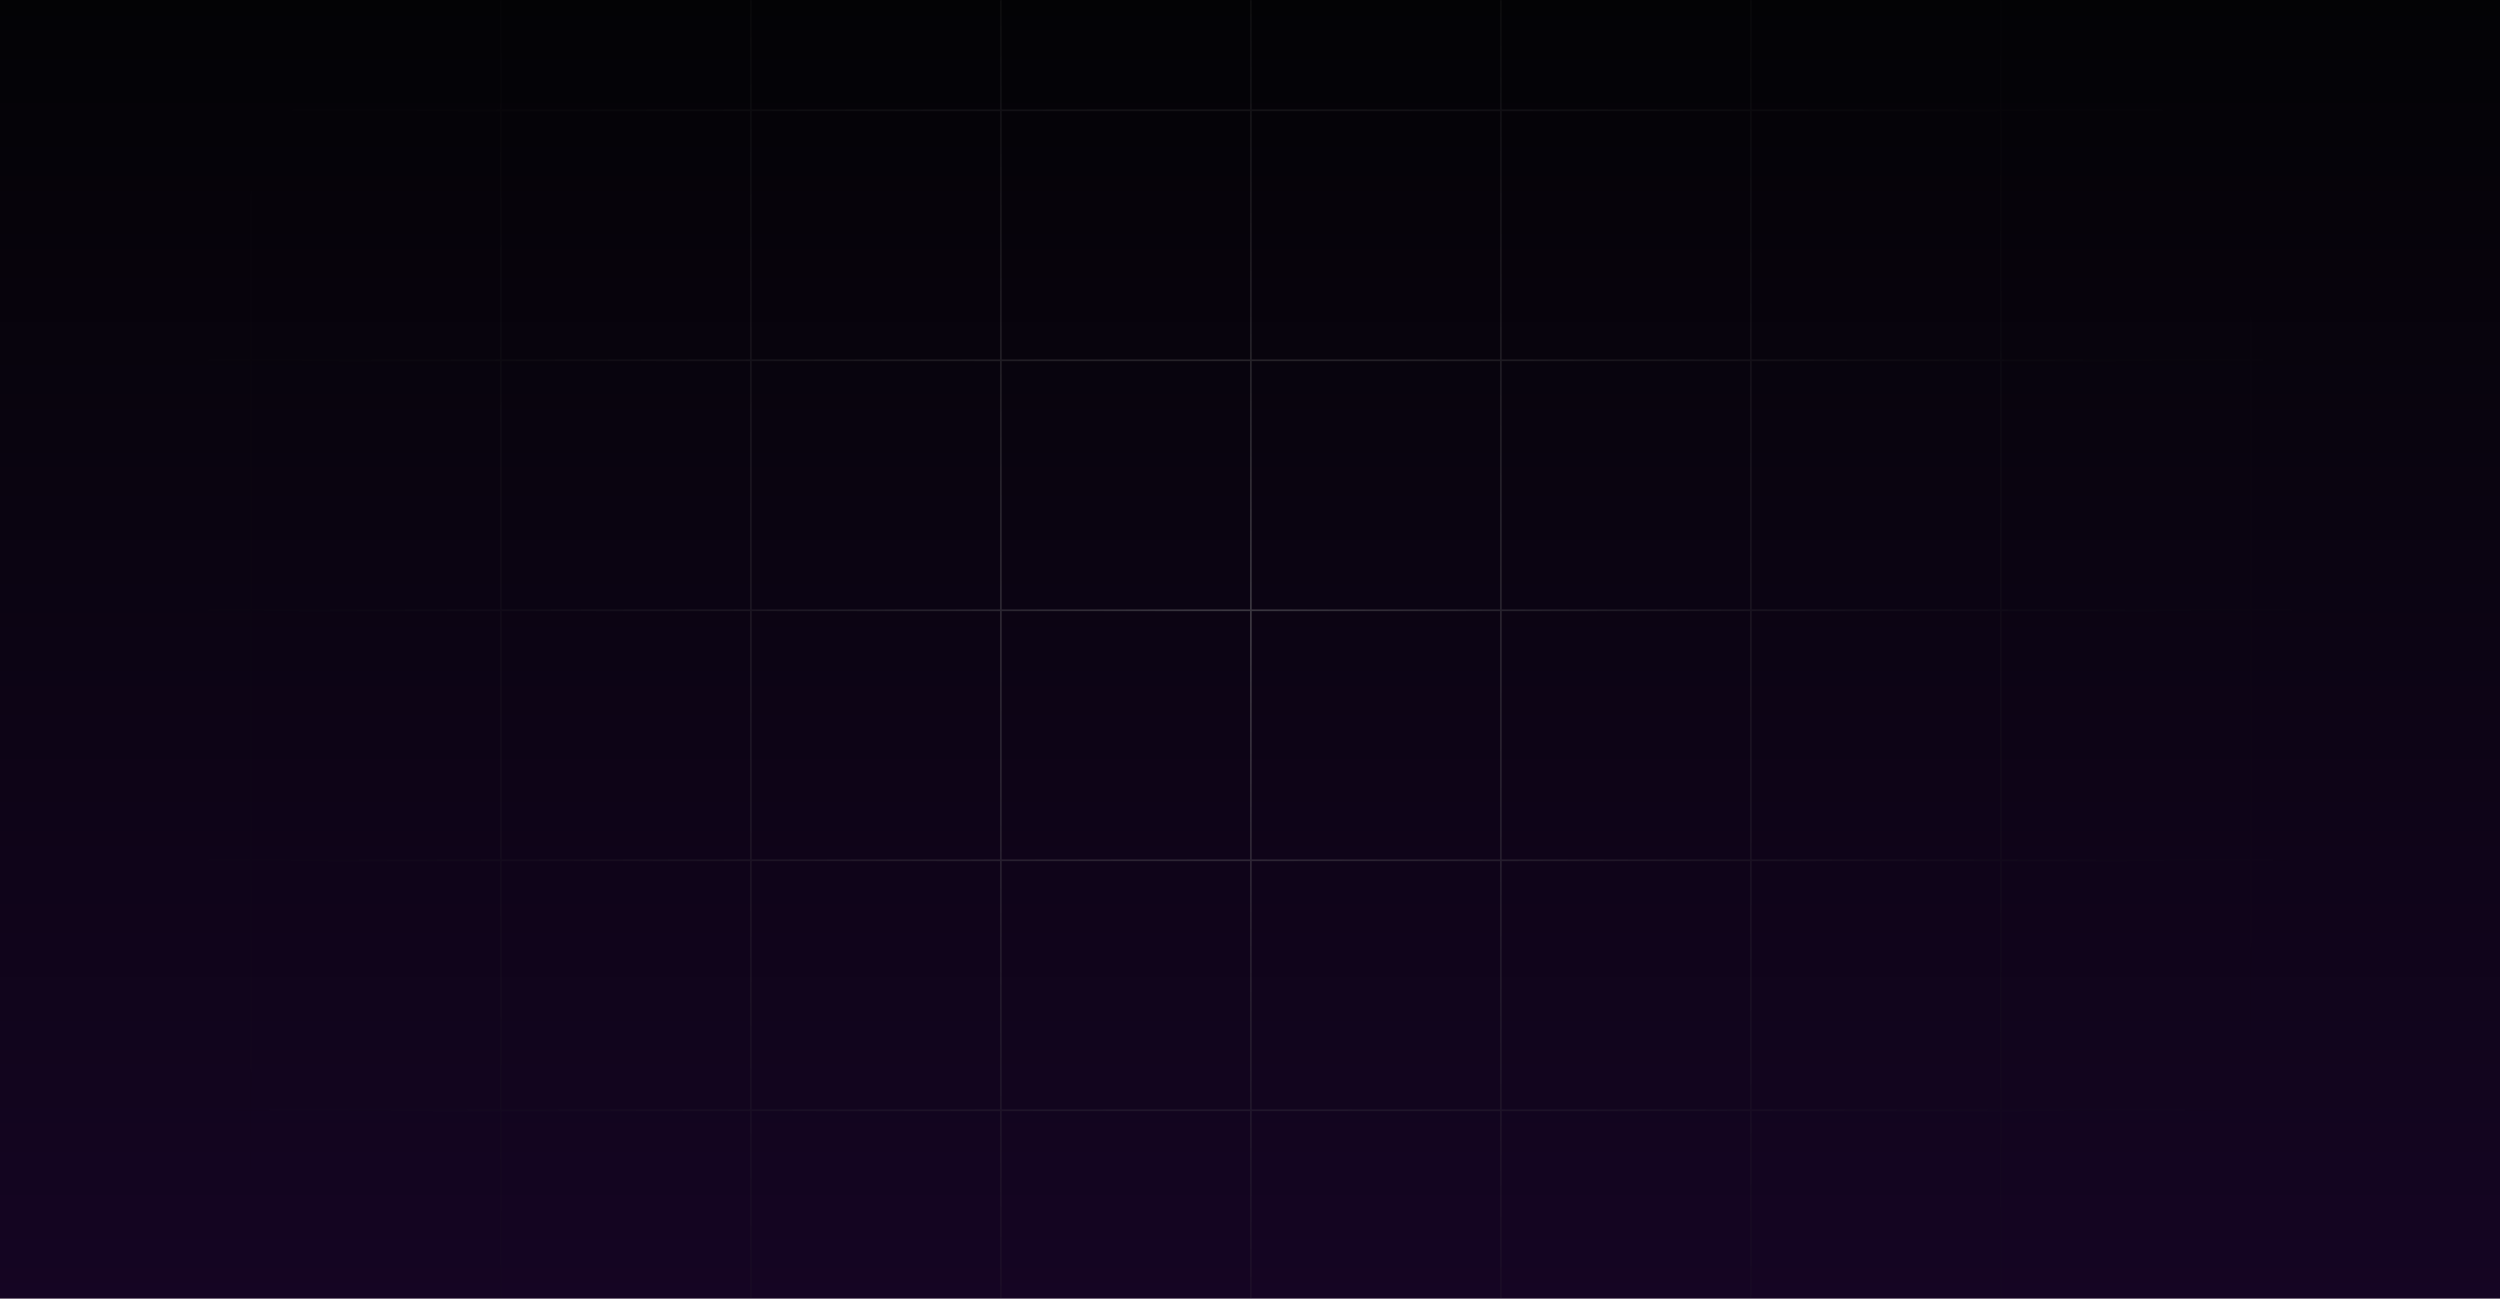 <?xml version="1.0" encoding="UTF-8"?>
<svg width="1440px" height="748px" viewBox="0 0 1440 748" version="1.1" xmlns="http://www.w3.org/2000/svg" xmlns:xlink="http://www.w3.org/1999/xlink">
    <title>png_part6</title>
    <defs>
        <linearGradient x1="50%" y1="0%" x2="50%" y2="100%" id="linearGradient-1">
            <stop stop-color="#030305" offset="0%"></stop>
            <stop stop-color="#150523" offset="100%"></stop>
        </linearGradient>
        <rect id="path-2" x="0" y="0" width="1440" height="748"></rect>
        <radialGradient cx="48.859%" cy="51.096%" fx="48.859%" fy="51.096%" r="58.251%" gradientTransform="translate(0.489,0.511),scale(0.961,1),rotate(90),translate(-0.489,-0.511)" id="radialGradient-4">
            <stop stop-color="#979797" offset="0%"></stop>
            <stop stop-color="#000000" stop-opacity="0" offset="100%"></stop>
        </radialGradient>
    </defs>
    <g id="首页-定稿" stroke="none" stroke-width="1" fill="none" fill-rule="evenodd">
        <g id="Home-定-new" transform="translate(0, -5634)">
            <g id="编组" transform="translate(0, 5634)">
                <mask id="mask-3" fill="white">
                    <use xlink:href="#path-2"></use>
                </mask>
                <use id="蒙版" fill="url(#linearGradient-1)" xlink:href="#path-2"></use>
                <path d="M432,784 L289,784 L289,927 L288,927 L288,784 L145,784 L145,927 L144,927 L144,784 L120,784 L120,783 L144,783 L144,640 L120,640 L120,639 L144,639 L144,496 L120,496 L120,495 L144,495 L144,352 L120,352 L120,351 L144,351 L144,208 L120,208 L120,207 L144,207 L144,64 L120,64 L120,63 L144,63 L144,-80 L120,-80 L120,-81 L144,-81 L144,-224 L120,-224 L120,-225 L1320,-225 L1320,-224 L1297,-224 L1297,-81 L1320,-81 L1320,-80 L1297,-80 L1297,63 L1320,63 L1320,64 L1297,64 L1297,207 L1320,207 L1320,208 L1297,208 L1297,351 L1320,351 L1320,352 L1297,352 L1297,495 L1320,495 L1320,496 L1297,496 L1297,639 L1320,639 L1320,640 L1297,640 L1297,783 L1320,783 L1320,784 L1297,784 L1297,927 L1320,927 L1320,928 L120,928 L120,927 L432,927 L432,784 Z M288,640 L145,640 L145,783 L288,783 L288,640 Z M432,640 L289,640 L289,783 L432,783 L432,640 Z M576,640 L433,640 L433,783 L576,783 L576,640 Z M720,640 L577,640 L577,783 L720,783 L720,640 Z M864,640 L721,640 L721,783 L864,783 L864,640 Z M1008,640 L865,640 L865,783 L1008,783 L1008,640 Z M1152,640 L1009,640 L1009,783 L1152,783 L1152,640 Z M1296,640 L1153,640 L1153,783 L1296,783 L1296,640 Z M288,496 L145,496 L145,639 L288,639 L288,496 Z M432,496 L289,496 L289,639 L432,639 L432,496 Z M576,496 L433,496 L433,639 L576,639 L576,496 Z M720,496 L577,496 L577,639 L720,639 L720,496 Z M864,496 L721,496 L721,639 L864,639 L864,496 Z M1008,496 L865,496 L865,639 L1008,639 L1008,496 Z M1152,496 L1009,496 L1009,639 L1152,639 L1152,496 Z M1296,496 L1153,496 L1153,639 L1296,639 L1296,496 Z M288,352 L145,352 L145,495 L288,495 L288,352 Z M432,352 L289,352 L289,495 L432,495 L432,352 Z M576,352 L433,352 L433,495 L576,495 L576,352 Z M720,352 L577,352 L577,495 L720,495 L720,352 Z M864,352 L721,352 L721,495 L864,495 L864,352 Z M1008,352 L865,352 L865,495 L1008,495 L1008,352 Z M1152,352 L1009,352 L1009,495 L1152,495 L1152,352 Z M1296,352 L1153,352 L1153,495 L1296,495 L1296,352 Z M288,208 L145,208 L145,351 L288,351 L288,208 Z M432,208 L289,208 L289,351 L432,351 L432,208 Z M576,208 L433,208 L433,351 L576,351 L576,208 Z M720,208 L577,208 L577,351 L720,351 L720,208 Z M864,208 L721,208 L721,351 L864,351 L864,208 Z M1008,208 L865,208 L865,351 L1008,351 L1008,208 Z M1152,208 L1009,208 L1009,351 L1152,351 L1152,208 Z M1296,208 L1153,208 L1153,351 L1296,351 L1296,208 Z M288,64 L145,64 L145,207 L288,207 L288,64 Z M432,64 L289,64 L289,207 L432,207 L432,64 Z M576,64 L433,64 L433,207 L576,207 L576,64 Z M720,64 L577,64 L577,207 L720,207 L720,64 Z M864,64 L721,64 L721,207 L864,207 L864,64 Z M1008,64 L865,64 L865,207 L1008,207 L1008,64 Z M1152,64 L1009,64 L1009,207 L1152,207 L1152,64 Z M1296,64 L1153,64 L1153,207 L1296,207 L1296,64 Z M288,-80 L145,-80 L145,63 L288,63 L288,-80 Z M432,-80 L289,-80 L289,63 L432,63 L432,-80 Z M576,-80 L433,-80 L433,63 L576,63 L576,-80 Z M720,-80 L577,-80 L577,63 L720,63 L720,-80 Z M864,-80 L721,-80 L721,63 L864,63 L864,-80 Z M1008,-80 L865,-80 L865,63 L1008,63 L1008,-80 Z M1152,-80 L1009,-80 L1009,63 L1152,63 L1152,-80 Z M1296,-80 L1153,-80 L1153,63 L1296,63 L1296,-80 Z M288,-224 L145,-224 L145,-81 L288,-81 L288,-224 Z M432,-224 L289,-224 L289,-81 L432,-81 L432,-224 Z M576,-224 L433,-224 L433,-81 L576,-81 L576,-224 Z M720,-224 L577,-224 L577,-81 L720,-81 L720,-224 Z M864,-224 L721,-224 L721,-81 L864,-81 L864,-224 Z M1008,-224 L865,-224 L865,-81 L1008,-81 L1008,-224 Z M1152,-224 L1009,-224 L1009,-81 L1152,-81 L1152,-224 Z M1296,-224 L1153,-224 L1153,-81 L1296,-81 L1296,-224 Z M576,927 L576,784 L433,784 L433,927 L576,927 Z M720,927 L720,784 L577,784 L577,927 L720,927 Z M864,927 L864,784 L721,784 L721,927 L864,927 Z M1008,927 L1008,784 L865,784 L865,927 L1008,927 Z M1152,927 L1152,784 L1009,784 L1009,927 L1152,927 Z M1296,927 L1296,784 L1153,784 L1153,927 L1296,927 Z" id="纹理" fill="url(#radialGradient-4)" opacity="0.595" mask="url(#mask-3)"></path>
            </g>
        </g>
    </g>
</svg>
